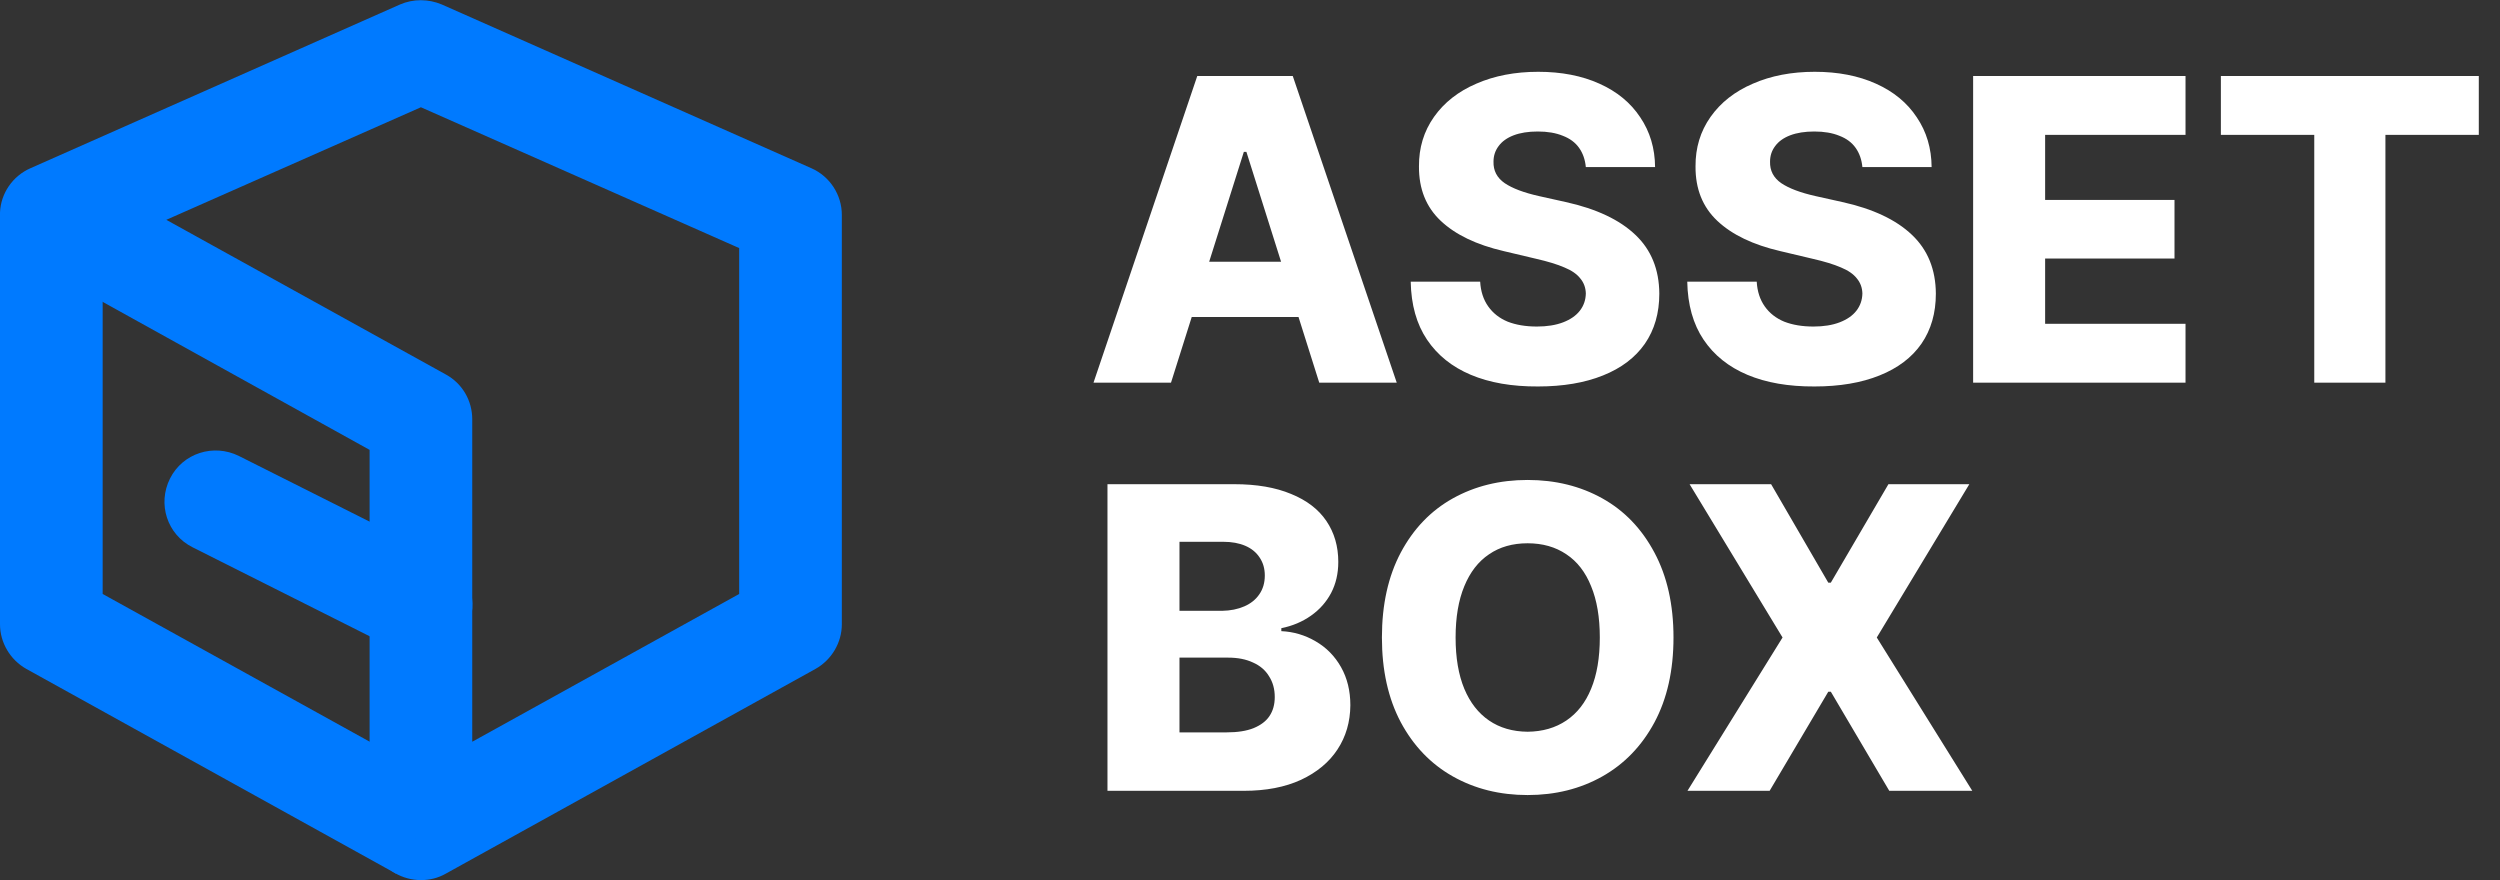 <svg width="196" height="69" viewBox="0 0 196 69" fill="none" xmlns="http://www.w3.org/2000/svg">
<rect x="0" y="0" width="196" height="69" fill="#333333" stroke="none"/>
<path d="M85.731 30L93.865 5.961H101.353L109.504 30H103.428L97.717 11.904H97.518L91.807 30H85.731ZM104.092 20.52V24.854H91.06V20.52H104.092ZM124.329 13.1C124.274 12.513 124.097 12.009 123.798 11.589C123.499 11.168 123.073 10.853 122.52 10.643C121.977 10.421 121.324 10.31 120.561 10.31C119.819 10.31 119.188 10.41 118.668 10.609C118.148 10.809 117.755 11.091 117.489 11.456C117.224 11.81 117.091 12.214 117.091 12.668C117.069 13.376 117.362 13.941 117.971 14.361C118.579 14.771 119.476 15.108 120.66 15.374L122.752 15.839C125.154 16.37 126.974 17.228 128.214 18.412C129.453 19.585 130.079 21.124 130.09 23.027C130.09 24.544 129.714 25.85 128.961 26.945C128.208 28.03 127.113 28.86 125.674 29.436C124.246 30.011 122.547 30.299 120.577 30.299C118.541 30.31 116.786 30.006 115.314 29.386C113.842 28.766 112.697 27.847 111.878 26.63C111.059 25.412 110.633 23.896 110.6 22.081H116.045C116.089 22.845 116.299 23.492 116.676 24.023C117.052 24.555 117.561 24.953 118.203 25.219C118.856 25.473 119.62 25.601 120.494 25.601C121.291 25.601 121.977 25.49 122.553 25.269C123.128 25.047 123.565 24.743 123.864 24.355C124.163 23.968 124.318 23.52 124.329 23.011C124.318 22.557 124.174 22.164 123.897 21.832C123.632 21.489 123.217 21.201 122.652 20.969C122.088 20.725 121.346 20.498 120.428 20.288L117.904 19.69C115.757 19.192 114.108 18.401 112.957 17.316C111.806 16.232 111.236 14.81 111.247 13.05C111.236 11.589 111.629 10.294 112.426 9.165C113.223 8.036 114.329 7.167 115.746 6.559C117.163 5.939 118.779 5.629 120.594 5.629C122.42 5.629 124.019 5.939 125.392 6.559C126.775 7.178 127.843 8.058 128.596 9.198C129.359 10.327 129.747 11.628 129.758 13.1H124.329ZM146.011 13.1C145.955 12.513 145.778 12.009 145.479 11.589C145.181 11.168 144.755 10.853 144.201 10.643C143.659 10.421 143.006 10.31 142.242 10.31C141.501 10.31 140.87 10.41 140.35 10.609C139.829 10.809 139.437 11.091 139.171 11.456C138.905 11.81 138.772 12.214 138.772 12.668C138.75 13.376 139.044 13.941 139.652 14.361C140.261 14.771 141.158 15.108 142.342 15.374L144.434 15.839C146.835 16.37 148.656 17.228 149.896 18.412C151.135 19.585 151.76 21.124 151.771 23.027C151.771 24.544 151.395 25.85 150.643 26.945C149.89 28.03 148.794 28.86 147.355 29.436C145.928 30.011 144.229 30.299 142.259 30.299C140.222 30.31 138.468 30.006 136.996 29.386C135.524 28.766 134.379 27.847 133.56 26.63C132.741 25.412 132.314 23.896 132.281 22.081H137.727C137.771 22.845 137.981 23.492 138.357 24.023C138.734 24.555 139.243 24.953 139.885 25.219C140.538 25.473 141.301 25.601 142.176 25.601C142.973 25.601 143.659 25.49 144.234 25.269C144.81 25.047 145.247 24.743 145.546 24.355C145.845 23.968 146 23.52 146.011 23.011C146 22.557 145.856 22.164 145.579 21.832C145.313 21.489 144.898 21.201 144.334 20.969C143.77 20.725 143.028 20.498 142.109 20.288L139.586 19.69C137.439 19.192 135.79 18.401 134.639 17.316C133.488 16.232 132.918 14.81 132.929 13.05C132.918 11.589 133.311 10.294 134.107 9.165C134.904 8.036 136.011 7.167 137.428 6.559C138.844 5.939 140.46 5.629 142.275 5.629C144.102 5.629 145.701 5.939 147.073 6.559C148.457 7.178 149.525 8.058 150.277 9.198C151.041 10.327 151.428 11.628 151.439 13.1H146.011ZM154.693 5.961H171.345V10.576H160.338V15.673H170.481V20.271H160.338V25.385H171.345V30H154.693V5.961ZM174.117 5.961H194.338V10.576H187.017V30H181.438V10.576H174.117V5.961ZM86.826 37.961H96.77C98.519 37.961 100.002 38.215 101.22 38.725C102.448 39.223 103.372 39.931 103.992 40.85C104.612 41.768 104.922 42.836 104.922 44.054C104.922 44.961 104.734 45.775 104.357 46.494C103.981 47.203 103.455 47.795 102.78 48.27C102.105 48.746 101.33 49.073 100.456 49.25V49.482C101.419 49.527 102.315 49.792 103.146 50.279C103.987 50.766 104.651 51.441 105.138 52.305C105.625 53.168 105.868 54.164 105.868 55.293C105.857 56.599 105.52 57.755 104.855 58.763C104.202 59.759 103.251 60.55 102 61.137C100.749 61.712 99.255 62 97.518 62H86.826V37.961ZM96.173 57.418C97.025 57.418 97.728 57.307 98.281 57.086C98.846 56.853 99.261 56.538 99.526 56.14C99.803 55.73 99.941 55.232 99.941 54.645C99.941 54.026 99.792 53.483 99.493 53.019C99.205 52.543 98.785 52.183 98.231 51.94C97.689 51.685 97.042 51.558 96.289 51.558H92.471V57.418H96.173ZM95.808 47.889C96.461 47.878 97.042 47.761 97.551 47.54C98.06 47.319 98.453 47.003 98.73 46.594C99.017 46.184 99.161 45.692 99.161 45.116C99.161 44.585 99.028 44.12 98.763 43.722C98.497 43.312 98.121 43.002 97.634 42.792C97.147 42.582 96.571 42.477 95.907 42.477H92.471V47.889H95.808ZM131.202 49.98C131.202 52.559 130.704 54.778 129.708 56.638C128.712 58.486 127.351 59.897 125.624 60.871C123.897 61.845 121.944 62.332 119.764 62.332C117.583 62.332 115.63 61.845 113.903 60.871C112.177 59.897 110.815 58.48 109.819 56.621C108.834 54.762 108.342 52.548 108.342 49.98C108.342 47.402 108.834 45.183 109.819 43.323C110.815 41.453 112.177 40.036 113.903 39.073C115.63 38.11 117.583 37.629 119.764 37.629C121.944 37.629 123.897 38.11 125.624 39.073C127.351 40.036 128.712 41.453 129.708 43.323C130.704 45.183 131.202 47.402 131.202 49.98ZM125.425 49.98C125.425 48.398 125.198 47.059 124.744 45.963C124.301 44.856 123.654 44.02 122.802 43.456C121.95 42.88 120.937 42.593 119.764 42.593C118.59 42.593 117.583 42.88 116.742 43.456C115.901 44.02 115.254 44.856 114.8 45.963C114.346 47.059 114.119 48.398 114.119 49.98C114.119 51.563 114.346 52.902 114.8 53.998C115.254 55.083 115.901 55.913 116.742 56.488C117.583 57.064 118.59 57.357 119.764 57.368C120.937 57.357 121.95 57.064 122.802 56.488C123.654 55.913 124.301 55.083 124.744 53.998C125.198 52.902 125.425 51.563 125.425 49.98ZM143.338 45.681H143.537L148.053 37.961H154.395L147.14 49.98L154.627 62H148.119L143.537 54.23H143.338L138.739 62H132.298L139.752 49.98L132.464 37.961H138.855L143.338 45.681Z" fill="white"/>
<g clip-path="url(#clip0_576_321)">
<path d="M33 69C32.292 69 31.583 68.808 30.972 68.455C29.716 67.716 28.976 66.401 28.976 64.989V35.27L2.06 20.347C0.74 19.609 -0.064 18.197 -6.66743e-05 16.657C0.064 15.148 0.998 13.8 2.382 13.191L31.358 0.353C32.388 -0.096 33.579 -0.096 34.642 0.353L63.617 13.191C65.066 13.832 66 15.277 66 16.849V48.942C66 50.386 65.195 51.734 63.94 52.44L34.964 68.487C34.352 68.84 33.676 69 33 69ZM13.039 17.234L34.964 29.365C36.252 30.071 37.024 31.419 37.024 32.864V58.153L57.951 46.567V19.449L33 8.409L13.039 17.234Z" fill="#007AFF"/>
<path d="M31.036 68.487L2.06 52.44C0.805 51.734 0 50.386 0 48.942V16.849H8.049V46.567L34.964 61.458L31.036 68.487Z" fill="#007AFF"/>
<path d="M33 51.413C32.388 51.413 31.777 51.285 31.197 50.996L15.1 42.908C13.104 41.913 12.331 39.507 13.329 37.517C14.327 35.527 16.741 34.757 18.738 35.752L34.835 43.839C36.831 44.834 37.604 47.241 36.606 49.231C35.898 50.611 34.481 51.413 33 51.413Z" fill="#007AFF"/>
</g>
<defs>
<clipPath id="clip0_576_321">
<rect width="66" height="69" fill="white"/>
</clipPath>
</defs>
</svg>
